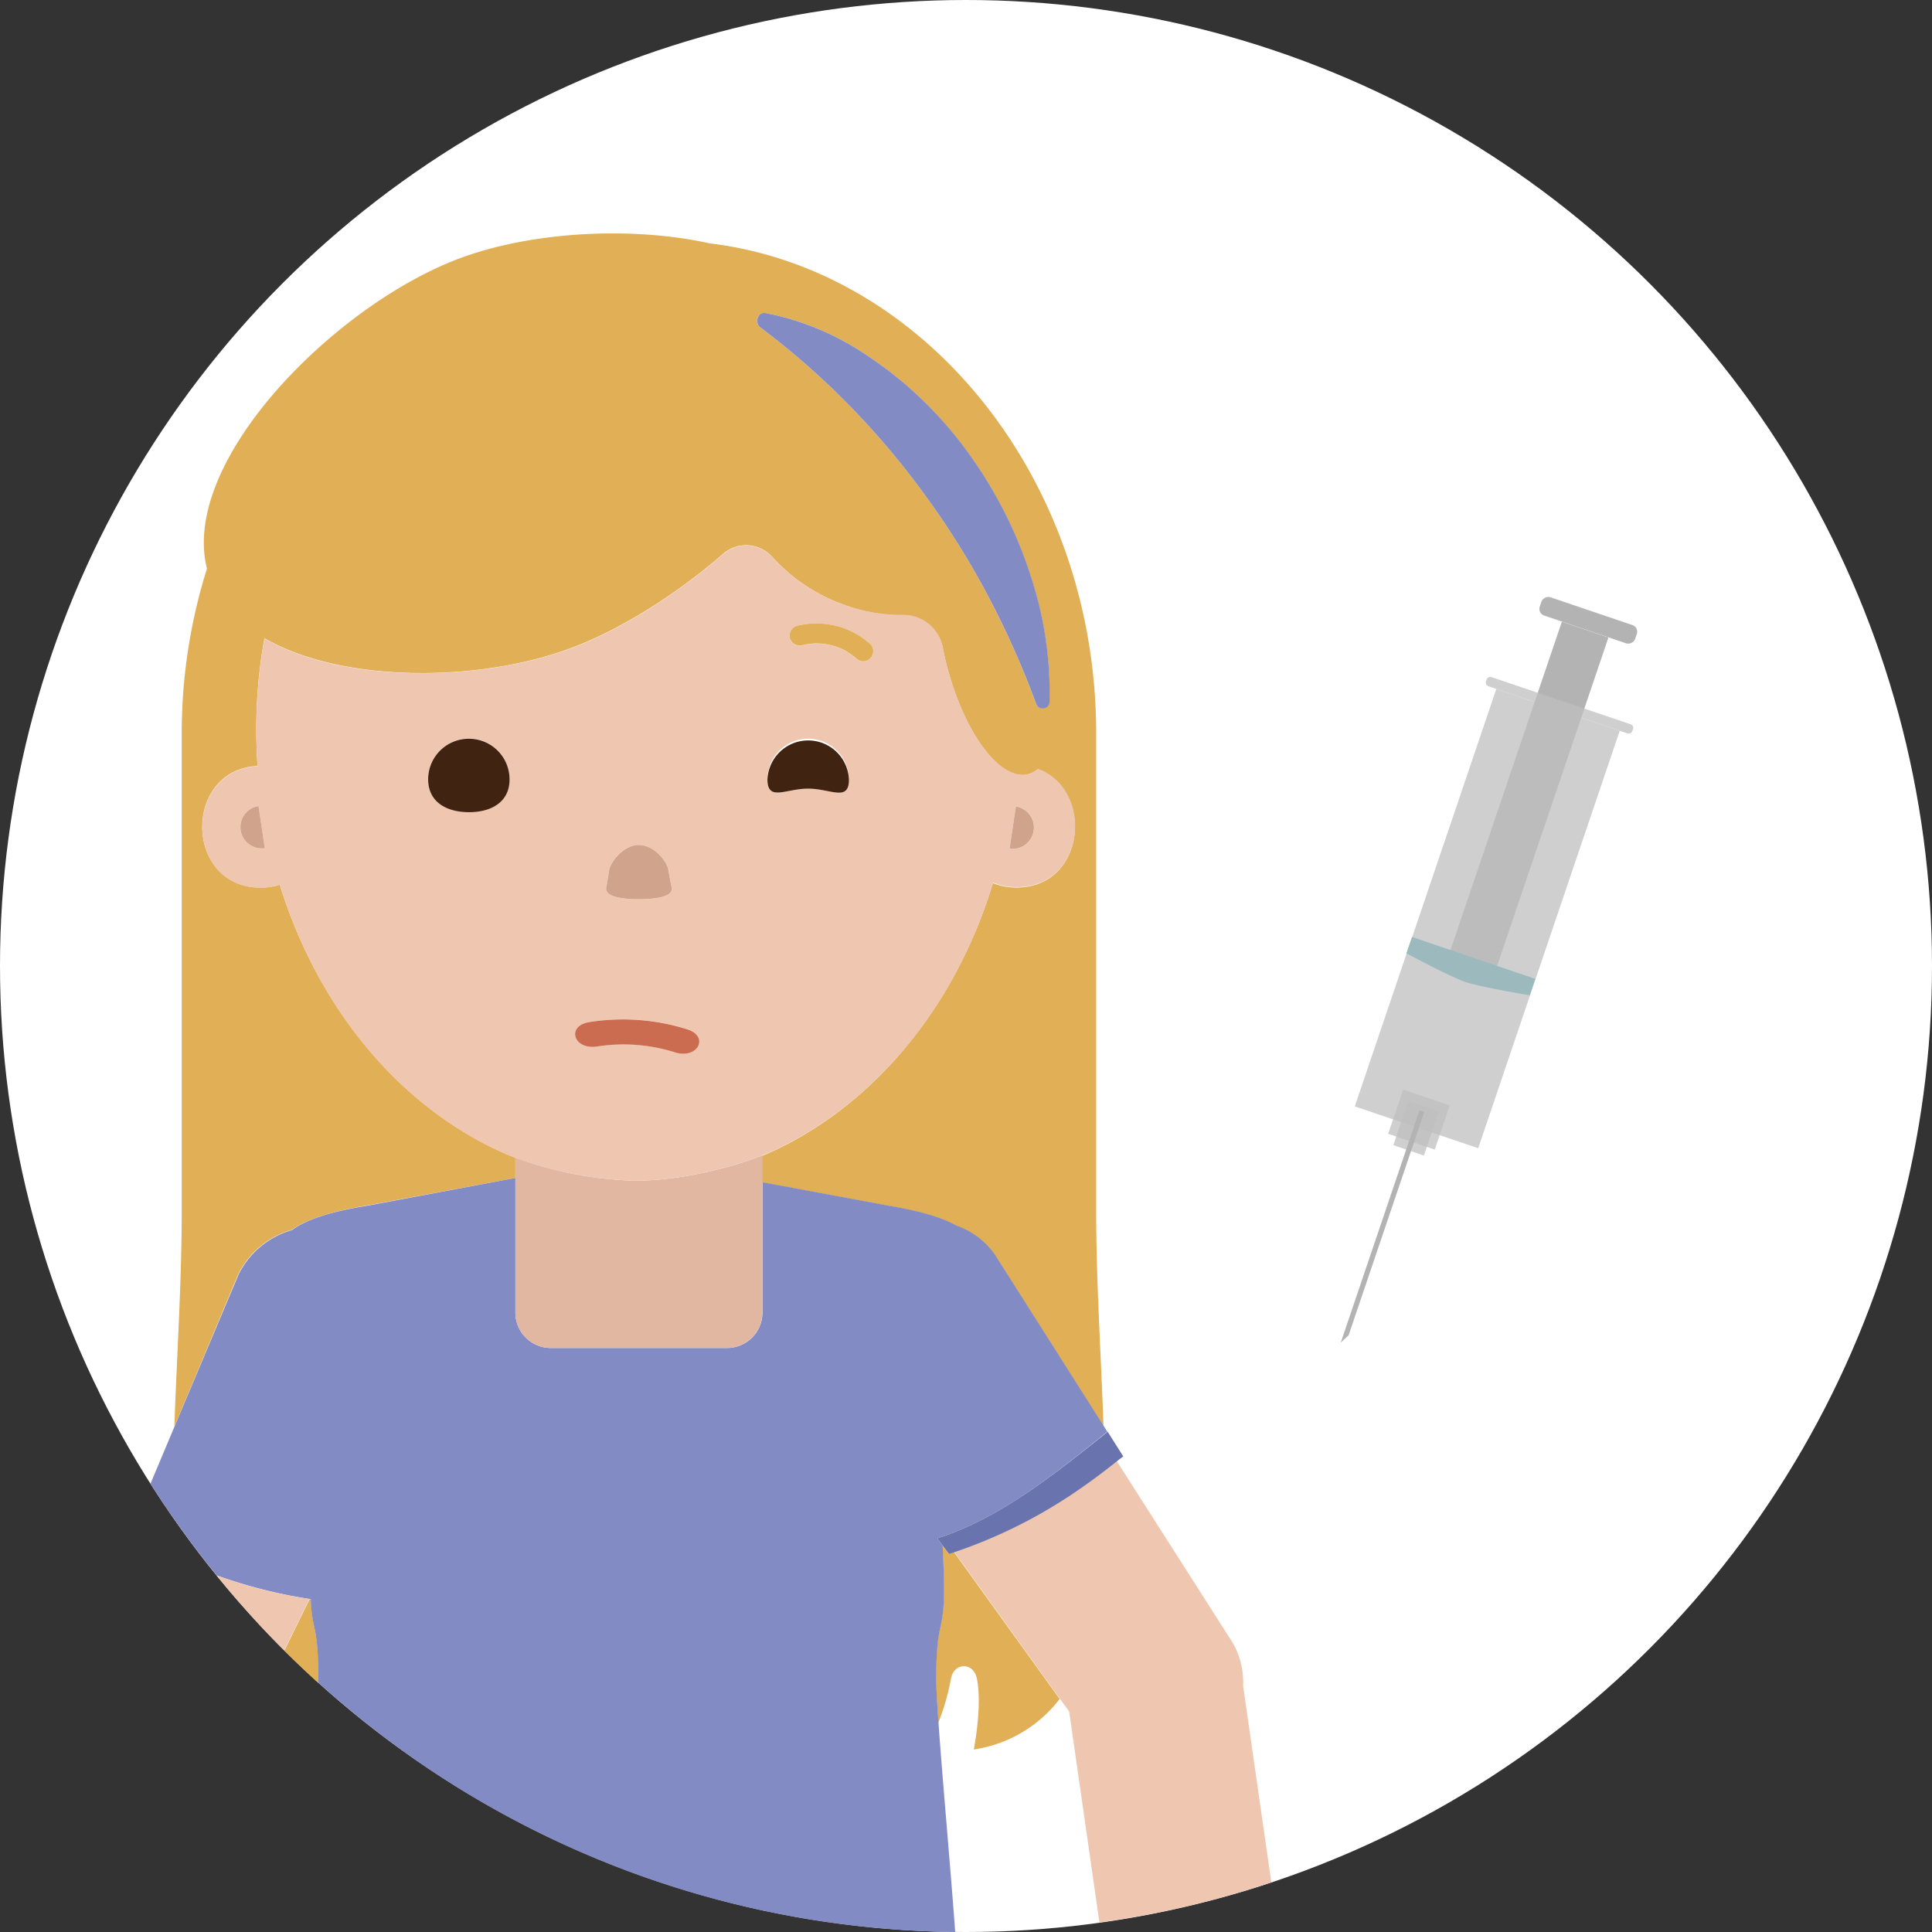 <svg id="Layer_1" data-name="Layer 1" xmlns="http://www.w3.org/2000/svg" viewBox="0 0 306 306"><rect x="0" y="0" width="306" height="306" fill="#333333" stroke="none"/><defs><style>.cls-1{fill:#fff;}.cls-2{fill:#b3b3b3;}.cls-3{fill:#c0bfbf;opacity:0.75;}.cls-4{fill:#9cbabd;}.cls-5{fill:#e0af56;}.cls-6{fill:#838bc5;}.cls-7{fill:#e1b7a1;}.cls-8{fill:#efc7b1;}.cls-9{fill:#cfa38c;}.cls-10{fill:#6974ae;}.cls-11{fill:#412312;}.cls-12{fill:#cb6b4f;}</style></defs><title>scene-needle-poke</title><circle class="cls-1" cx="153" cy="153" r="153"/><rect class="cls-2" x="238.26" y="98.24" width="7.79" height="55.54" transform="translate(53.28 -71.08) rotate(18.73)"/><rect class="cls-2" x="250.03" y="90.28" width="3.06" height="15.95" rx="1.1" ry="1.1" transform="translate(425.39 -108.44) rotate(108.73)"/><rect class="cls-3" x="225.24" y="110.58" width="20.64" height="69.81" transform="translate(59.19 -67.93) rotate(18.73)"/><rect class="cls-3" x="220.86" y="173.63" width="7.79" height="7.39" transform="translate(68.83 -62.78) rotate(18.73)"/><rect class="cls-3" x="221.74" y="175" width="5.12" height="7.39" transform="translate(69.25 -62.56) rotate(18.73)"/><rect class="cls-3" x="246.24" y="99.47" width="1.53" height="24.48" rx="0.59" ry="0.59" transform="translate(432.11 -86.35) rotate(108.73)"/><polygon class="cls-2" points="213.6 211.49 212.36 212.64 224.83 175.84 225.59 176.1 213.6 211.49"/><path class="cls-4" d="M222.75,151s6.92,3.71,9.36,4.54,10.18,2.1,10.18,2.1l.88-2.6-19.53-6.64Z"/><path class="cls-5" d="M46.23,194.79c2-1.47,5.52-2.78,11.75-3.83l23.65-4.39v-3.22c-.65-.24-1.11-.42-1.32-.51-16.68-7.2-29.88-22.92-36-42.73a10.16,10.16,0,0,1-3,.47c-12.19,0-12.37-18.69-.52-19.26-.13-1.91-.2-3.84-.2-5.8a79.69,79.69,0,0,1,1.29-14.43,32.49,32.49,0,0,0,3.93,1.9c12.69,5.16,31.6,4.59,44.88-.44,7.56-2.87,16.16-8.22,23.67-14.68a5.56,5.56,0,0,1,8,.39A28.08,28.08,0,0,0,134.26,96a27.29,27.29,0,0,0,8.92,1.48,6.37,6.37,0,0,1,6.18,5.35c.13.63.27,1.27.42,1.91C152.53,116,158.47,124,163,122.6a3.9,3.9,0,0,0,1.34-.76c8.87,3.17,7.76,18.74-3.38,18.74a9.87,9.87,0,0,1-3.7-.71c-6.06,19.93-19.31,35.74-36.05,43l-.51.2v4.21l20,3.71c5.23.88,8.59,1.95,10.69,3.14a12.47,12.47,0,0,1,6.12,4.6l17.27,27.22c-.37-11-1.16-22.72-1.16-34.14V116.2c0-40.2-27-73.55-61.25-77.66C99.64,35.73,83.71,36.78,72.59,41,52.83,48.5,28.5,73.08,32.78,90.06a87.17,87.17,0,0,0-4,26.14v75.58c0,11.42-.79,23.17-1.16,34.16l10.14-24.18A13.6,13.6,0,0,1,46.23,194.79ZM153.17,71.53a69.41,69.41,0,0,1,10.46,21A58.8,58.8,0,0,1,166.21,111a1.1,1.1,0,0,1-2.14.43,140.87,140.87,0,0,0-6.9-15.72A129.86,129.86,0,0,0,146.2,78,126.87,126.87,0,0,0,132.81,62.5a123.25,123.25,0,0,0-12.39-10.65c-1-.73-.38-2.48.77-2.28A43.17,43.17,0,0,1,136.89,56,62,62,0,0,1,153.17,71.53Z"/><path class="cls-5" d="M150.27,246.13l-1-1.34.09,2.05c.59,13.24-1.1,7.81-1.1,19,0,1.43.14,3.91.36,7a36,36,0,0,0,2-7c.52-2.58,3.57-2.58,4.1,0,.9,4.41-.49,11.25-.49,11.25a20.91,20.91,0,0,0,13.6-8l-16.74-23.27Z"/><path class="cls-5" d="M49.25,253.29l-.22,0-4,8.16c1.75,1.75,3.55,3.45,5.39,5.12,0-.24,0-.46,0-.65C50.44,257.15,49.42,258.49,49.25,253.29Z"/><path class="cls-6" d="M149.39,246.84l-.09-2.05-.82-1.15c10.05-3.2,19.05-10.56,26.9-16.87l2.47,3.9-3-4.75L157.57,198.7a12.47,12.47,0,0,0-6.12-4.6c-2.1-1.19-5.46-2.26-10.69-3.14l-20-3.71v20.64a5.61,5.61,0,0,1-5.61,5.61H87.24a5.61,5.61,0,0,1-5.61-5.61V186.57L58,191c-6.23,1-9.8,2.36-11.75,3.83a13.6,13.6,0,0,0-8.45,7L27.64,225.94,23.83,235a154.74,154.74,0,0,0,10.49,14.52A78.8,78.8,0,0,0,49,253.25l.22,0c.17,5.2,1.19,3.86,1.19,12.59,0,.19,0,.41,0,.65A152.49,152.49,0,0,0,151.29,306c-.7-9.65-2-24-2.64-33.06-.22-3.13-.36-5.61-.36-7C148.29,254.65,150,260.08,149.39,246.84Z"/><path class="cls-7" d="M100.56,187a59.37,59.37,0,0,1-18.93-3.65v24.54a5.61,5.61,0,0,0,5.61,5.61h27.89a5.61,5.61,0,0,0,5.61-5.61V183C118.33,184,109.43,187,100.56,187Z"/><path class="cls-8" d="M100.56,187c8.87,0,17.77-3,20.18-4l.51-.2c16.74-7.23,30-23,36.05-43a9.87,9.87,0,0,0,3.7.71c11.14,0,12.25-15.57,3.38-18.74a3.9,3.9,0,0,1-1.34.76c-4.57,1.43-10.51-6.59-13.26-17.9-.15-.64-.29-1.28-.42-1.91a6.37,6.37,0,0,0-6.18-5.35A27.29,27.29,0,0,1,134.26,96a28.08,28.08,0,0,1-11.89-7.7,5.56,5.56,0,0,0-8-.39c-7.51,6.46-16.11,11.81-23.67,14.68-13.28,5-32.19,5.6-44.88.44a32.49,32.49,0,0,1-3.93-1.9,79.69,79.69,0,0,0-1.29,14.43c0,2,.07,3.89.2,5.8-11.85.57-11.67,19.26.52,19.26a10.16,10.16,0,0,0,3-.47c6.1,19.81,19.3,35.53,36,42.73.21.09.67.27,1.32.51A59.37,59.37,0,0,0,100.56,187Zm60.34-59.26a3.37,3.37,0,0,1-1,6.67ZM126.25,99.12A12.7,12.7,0,0,1,137.79,102a1.58,1.58,0,0,1,.1,2.24,1.57,1.57,0,0,1-2.24.1,9.43,9.43,0,0,0-8.6-2.12,1.62,1.62,0,0,1-1.94-1.13A1.61,1.61,0,0,1,126.25,99.12ZM128,117a6.45,6.45,0,0,1,6.45,6.46c0,3.56-2.89,1.43-6.46,1.43s-6.45,2.12-6.45-1.44A6.46,6.46,0,0,1,128,117ZM38.12,131.51a3.37,3.37,0,0,1,2.81-3.84l1,6.67A3.37,3.37,0,0,1,38.12,131.51Zm58.33,6.58c0-1.3,2.13-4.26,4.73-4.26s4.72,3,4.72,4.26l.51,2.67c0,1.3-2.63,1.66-5.23,1.66S96,142.06,96,140.76Zm-3.09,23.79A34.05,34.05,0,0,1,108.83,163c3.6,1.12,1.68,4.78-1.92,3.66a27.09,27.09,0,0,0-12.36-.93C90.83,166.32,89.63,162.46,93.36,161.88Zm-19.1-33.27c-3.57,0-6.46-1.63-6.45-5.2a6.45,6.45,0,0,1,12.9,0C80.71,127,77.82,128.61,74.26,128.61Z"/><path class="cls-9" d="M163.72,131.58a3.37,3.37,0,0,0-2.82-3.84l-1,6.67A3.37,3.37,0,0,0,163.72,131.58Z"/><path class="cls-9" d="M38.12,131.51a3.37,3.37,0,0,0,3.82,2.83l-1-6.67A3.37,3.37,0,0,0,38.12,131.51Z"/><path class="cls-8" d="M34.32,249.55A152.32,152.32,0,0,0,45,261.41l4-8.16A78.8,78.8,0,0,1,34.32,249.55Z"/><path class="cls-8" d="M194.75,259.42l-17.87-28c-1.7,1.36-3.44,2.68-5.25,3.95a80,80,0,0,1-20.49,10.44l16.74,23.27,1.46,2,4.79,33.41a151.11,151.11,0,0,0,27.23-6.35L196.89,267A12.35,12.35,0,0,0,194.75,259.42Z"/><path class="cls-6" d="M150.27,246.13l.87-.3a80,80,0,0,0,20.49-10.44A79.47,79.47,0,0,1,150.27,246.13Z"/><path class="cls-10" d="M148.48,243.64l.82,1.15,1,1.34a79.47,79.47,0,0,0,21.36-10.74c1.81-1.27,3.55-2.59,5.25-3.95.32-.26.66-.51,1-.77l-2.47-3.9C167.53,233.08,158.53,240.44,148.48,243.64Z"/><path class="cls-9" d="M101.18,142.42c2.6,0,5.23-.36,5.23-1.66l-.51-2.67c0-1.3-2.12-4.26-4.72-4.26s-4.73,3-4.73,4.26L96,140.76C96,142.06,98.58,142.42,101.18,142.42Z"/><path class="cls-5" d="M127.05,102.2a9.43,9.43,0,0,1,8.6,2.12,1.57,1.57,0,0,0,2.24-.1,1.58,1.58,0,0,0-.1-2.24,12.7,12.7,0,0,0-11.54-2.86,1.61,1.61,0,0,0-1.14,1.95A1.62,1.62,0,0,0,127.05,102.2Z"/><path class="cls-6" d="M121.19,49.57c-1.15-.2-1.74,1.55-.77,2.28A123.25,123.25,0,0,1,132.81,62.5,126.87,126.87,0,0,1,146.2,78a129.86,129.86,0,0,1,11,17.75,140.87,140.87,0,0,1,6.9,15.72,1.1,1.1,0,0,0,2.14-.43,58.8,58.8,0,0,0-2.58-18.53,69.41,69.41,0,0,0-10.46-21A62,62,0,0,0,136.89,56,43.17,43.17,0,0,0,121.19,49.57Z"/><path class="cls-11" d="M128,124.91c3.57,0,6.46,2.13,6.46-1.43a6.46,6.46,0,0,0-12.91,0C121.57,127,124.46,124.9,128,124.91Z"/><path class="cls-11" d="M74.27,117a6.44,6.44,0,0,0-6.46,6.44c0,3.57,2.88,5.19,6.45,5.2s6.45-1.62,6.45-5.18A6.44,6.44,0,0,0,74.27,117Z"/><path class="cls-12" d="M94.55,165.75a27.09,27.09,0,0,1,12.36.93c3.6,1.12,5.52-2.54,1.92-3.66a34.05,34.05,0,0,0-15.47-1.14C89.63,162.46,90.83,166.32,94.55,165.75Z"/></svg>